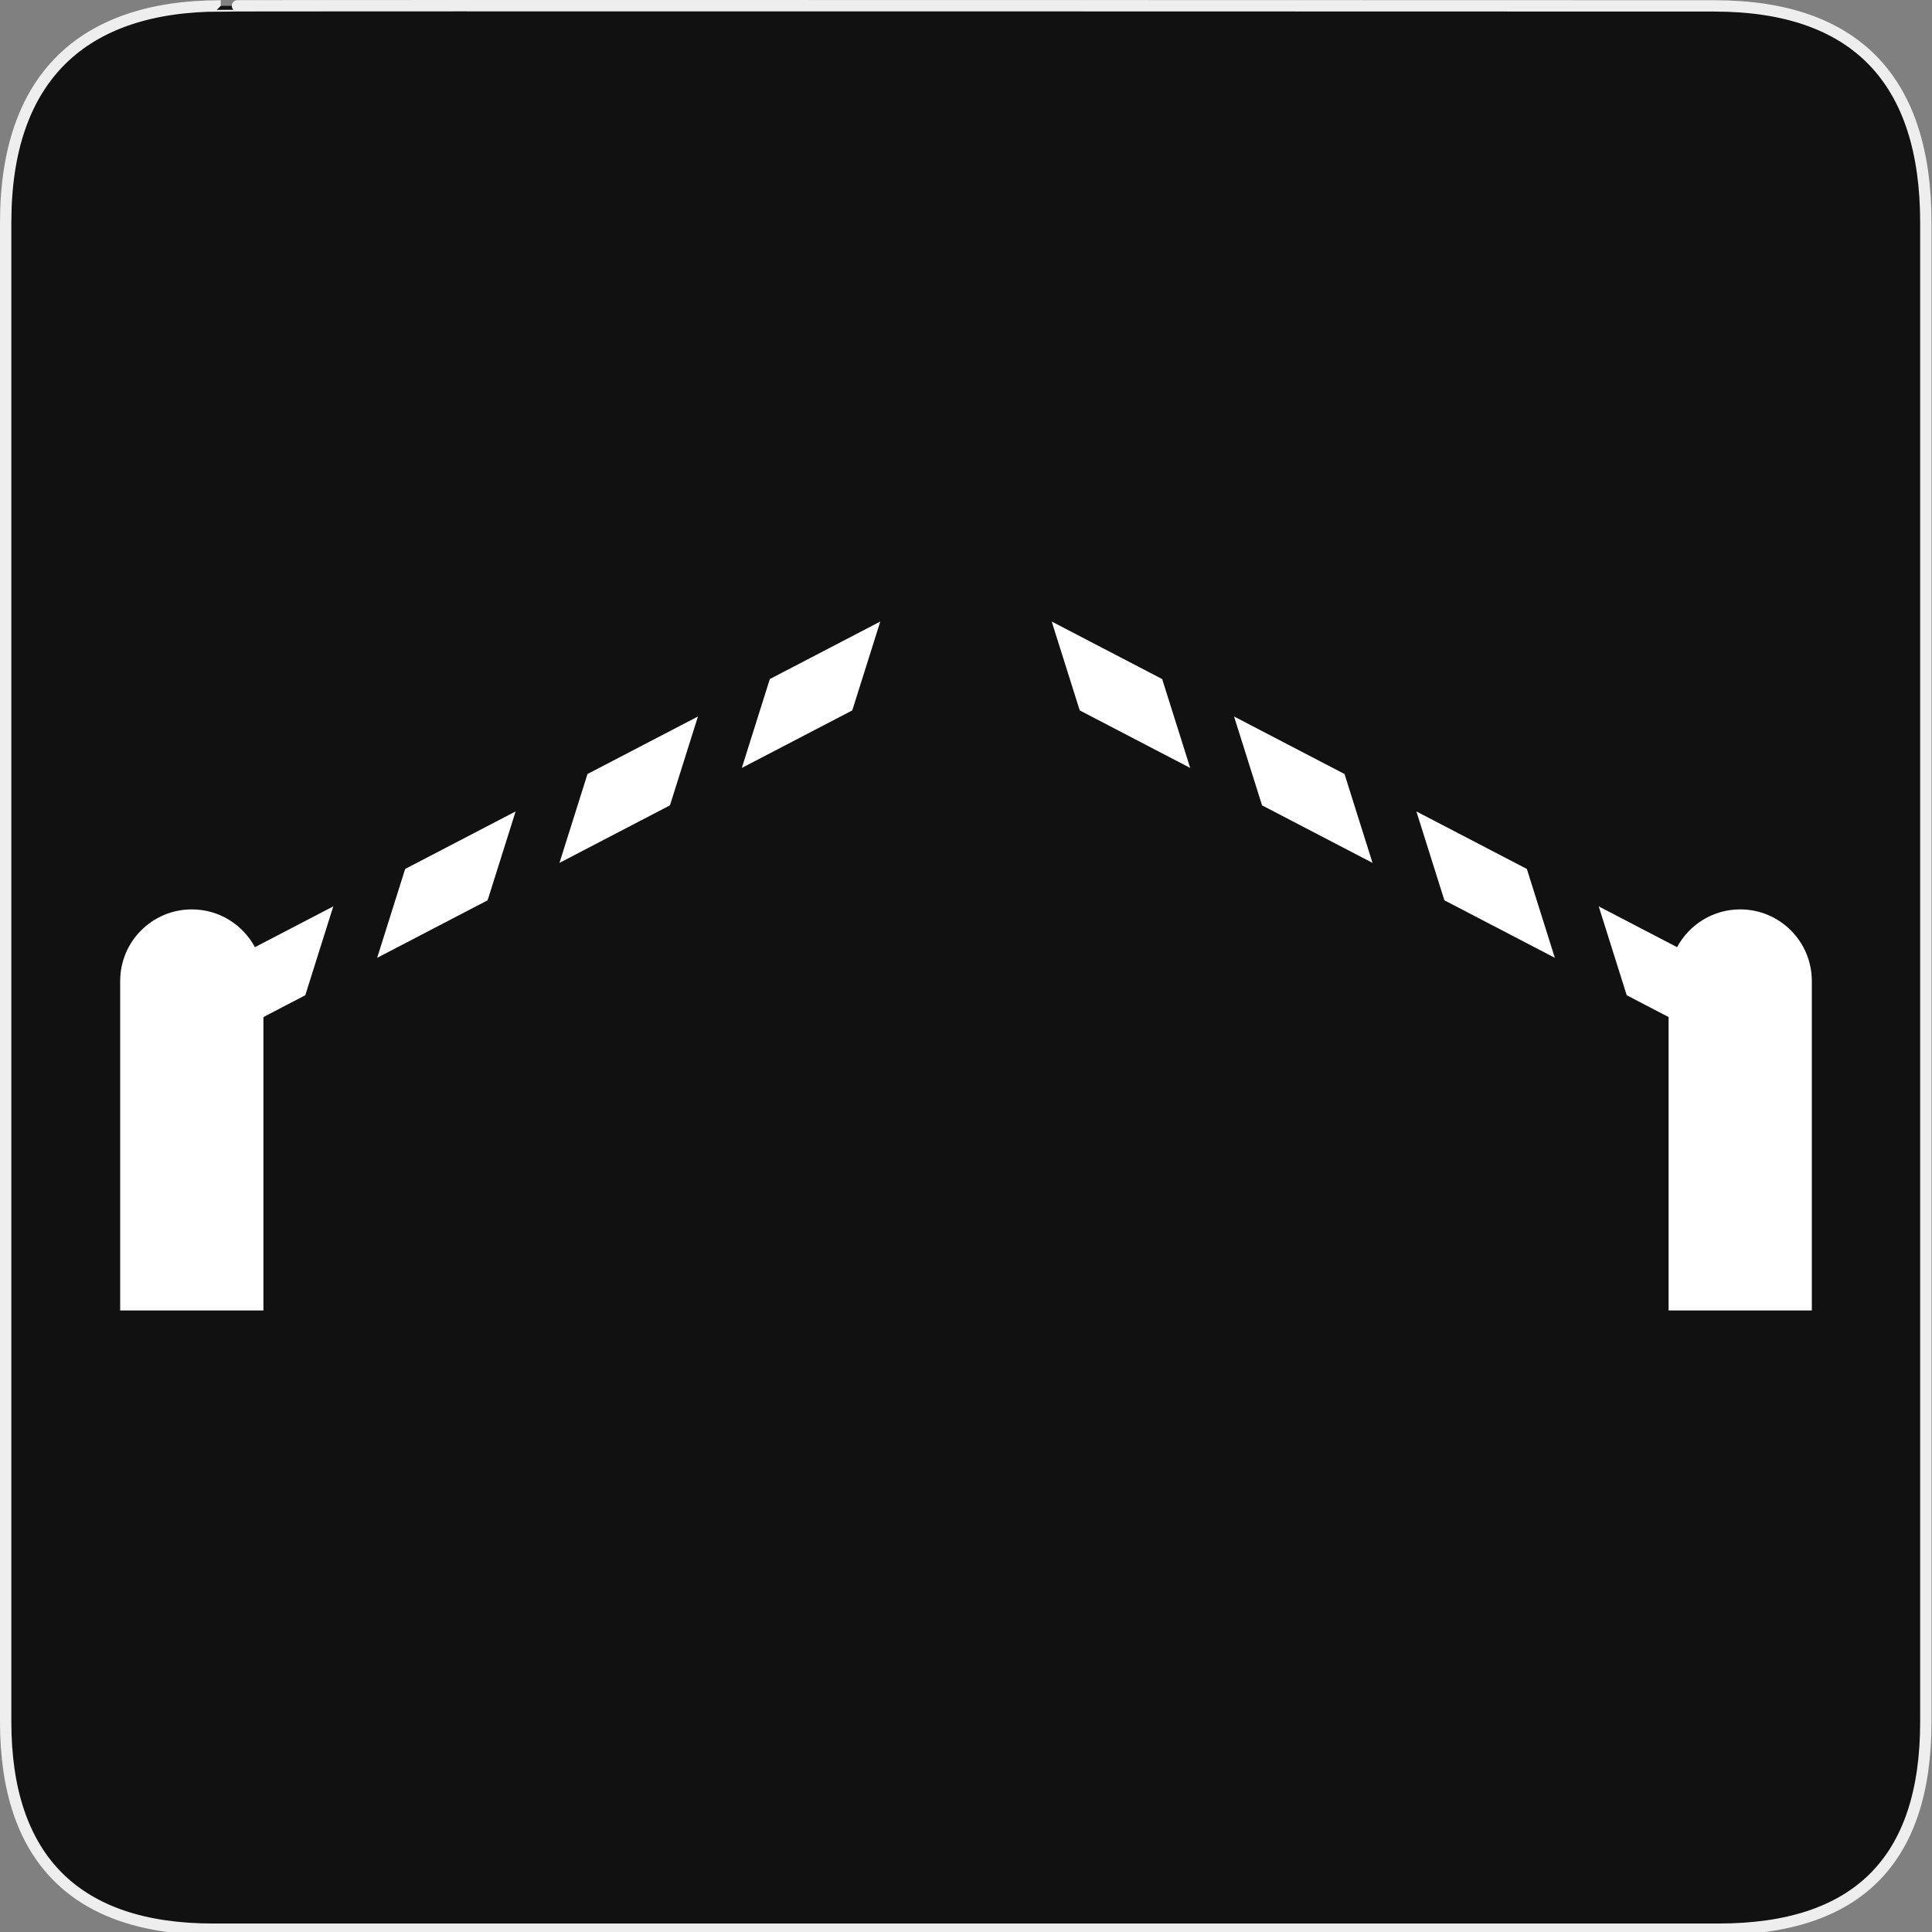 <?xml version="1.0" encoding="utf-8"?>
<!-- Generator: Adobe Illustrator 15.0.0, SVG Export Plug-In . SVG Version: 6.00 Build 0)  -->
<!DOCTYPE svg PUBLIC "-//W3C//DTD SVG 1.1//EN" "http://www.w3.org/Graphics/SVG/1.1/DTD/svg11.dtd">
<svg version="1.1" xmlns="http://www.w3.org/2000/svg" xmlns:xlink="http://www.w3.org/1999/xlink" x="0px" y="0px" width="580px"
	 height="580px" viewBox="0 0 580 580" enable-background="new 0 0 580 580" xml:space="preserve">
<rect x="0" y="0" width="580" height="580" fill="#808080" stroke="none"/>
<g id="Layer_2_1_">
	<g id="Layer_2">
		<g id="g1327">
			<path id="path1329" fill="#111111" stroke="#EEEEEE" stroke-width="3.408" d="M66.275,1.768
				c-41.335,0-64.571,21.371-64.571,65.036v450.123c0,40.844,20.895,62.229,62.192,62.229h452.024
				c41.307,0,62.229-20.315,62.229-62.229V66.804c0-42.602-20.923-65.036-63.521-65.036C514.625,1.768,66.133,1.625,66.275,1.768z"
				/>
		</g>
	</g>
</g>
<g id="Layer_1">
	<g>
		<g>
			<path fill="#FFFFFF" d="M57.579,273.006c-11.874,0-21.501,9.627-21.501,21.501v98.903H79.08v-88.085l12.567-6.544l8.408-26.681
				l-23.523,12.25C72.905,277.598,65.779,273.006,57.579,273.006z"/>
			<polygon fill="#FFFFFF" points="167.96,259.042 201.123,241.772 209.531,215.094 176.368,232.362 			"/>
			<polygon fill="#FFFFFF" points="113.222,287.546 146.385,270.277 154.793,243.596 121.631,260.866 			"/>
			<polygon fill="#FFFFFF" points="222.697,230.538 255.859,213.269 264.267,186.59 231.105,203.858 			"/>
		</g>
		<g>
			<path fill="#FFFFFF" d="M522.422,273.006c11.874,0,21.5,9.627,21.5,21.501v98.903h-43.001v-88.085l-12.567-6.544l-8.408-26.681
				l23.523,12.25C507.095,277.598,514.22,273.006,522.422,273.006z"/>
			<polygon fill="#FFFFFF" points="412.041,259.042 378.878,241.772 370.469,215.094 403.633,232.362 			"/>
			<polygon fill="#FFFFFF" points="466.778,287.546 433.616,270.277 425.208,243.596 458.37,260.866 			"/>
			<polygon fill="#FFFFFF" points="357.302,230.538 324.141,213.269 315.732,186.59 348.894,203.858 			"/>
		</g>
	</g>
</g>
</svg>
